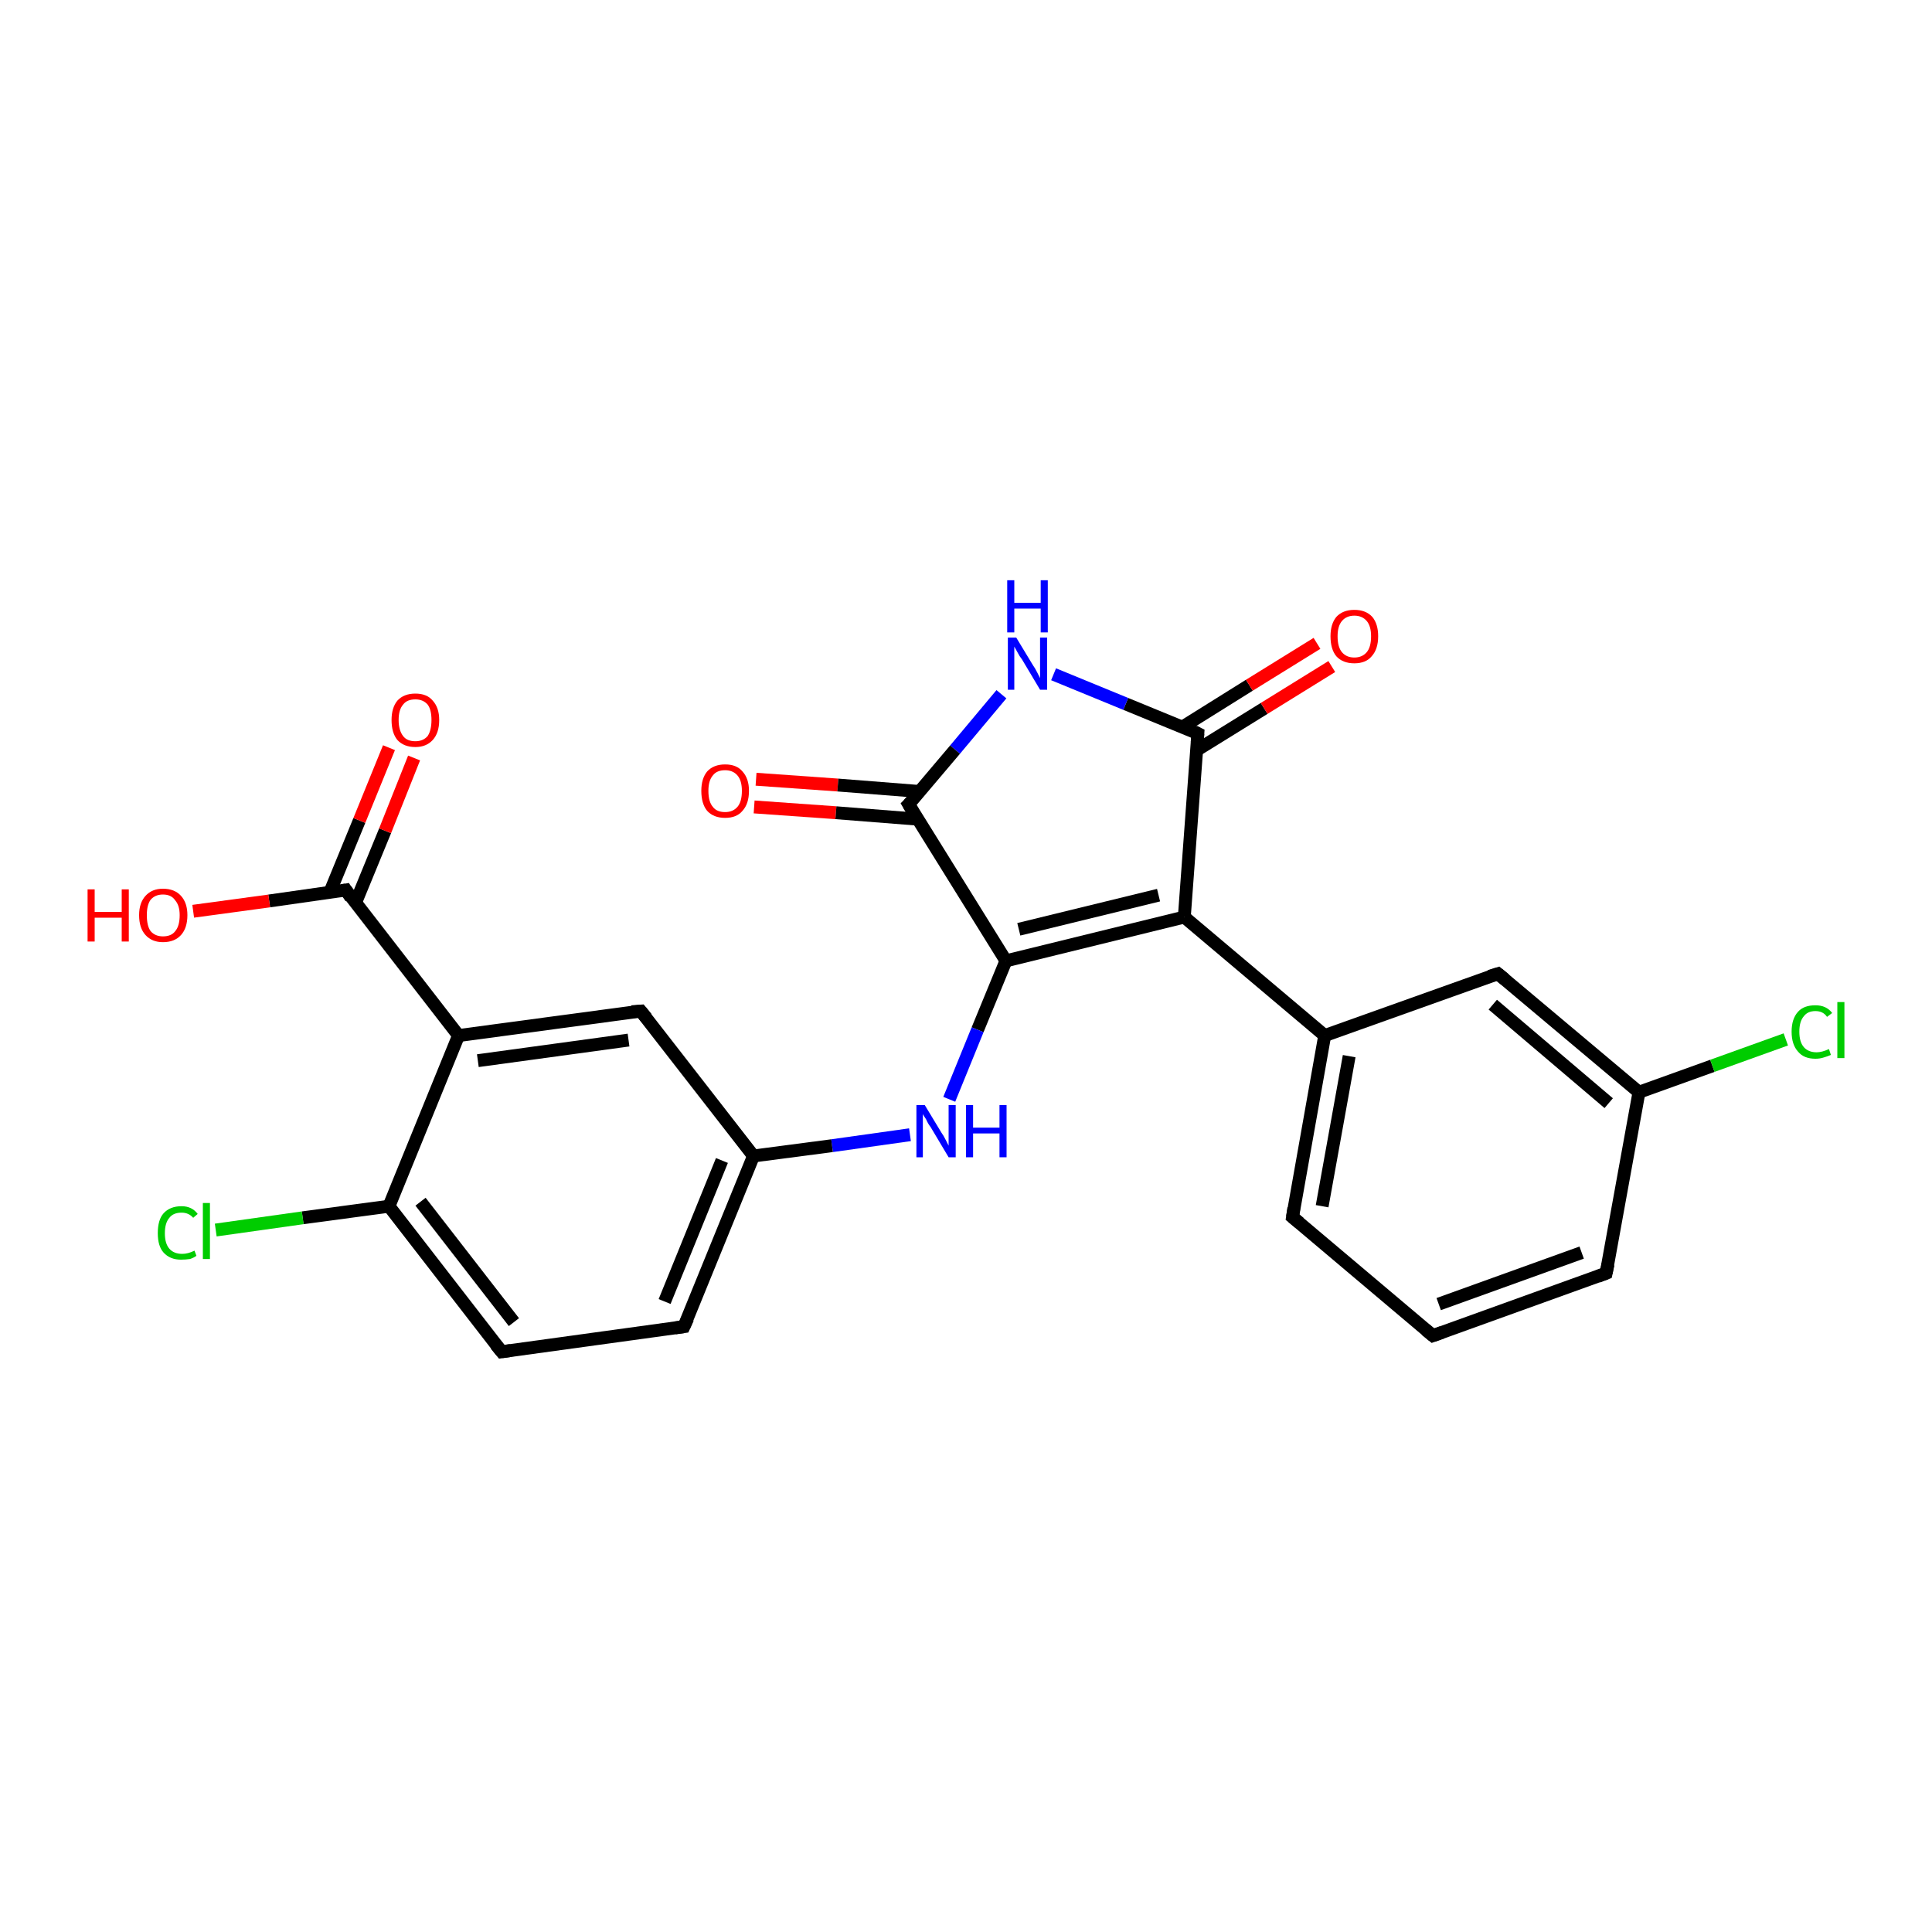 <?xml version='1.0' encoding='iso-8859-1'?>
<svg version='1.1' baseProfile='full'
              xmlns='http://www.w3.org/2000/svg'
                      xmlns:rdkit='http://www.rdkit.org/xml'
                      xmlns:xlink='http://www.w3.org/1999/xlink'
                  xml:space='preserve'
width='300px' height='300px' viewBox='0 0 300 300'>
<!-- END OF HEADER -->
<rect style='opacity:1.0;fill:#FFFFFF;stroke:none' width='300.0' height='300.0' x='0.0' y='0.0'> </rect>
<path class='bond-0 atom-0 atom-1' d='M 117.4,121.0 L 130.1,121.9' style='fill:none;fill-rule:evenodd;stroke:#FF0000;stroke-width:2.0px;stroke-linecap:butt;stroke-linejoin:miter;stroke-opacity:1' />
<path class='bond-0 atom-0 atom-1' d='M 130.1,121.9 L 142.8,122.9' style='fill:none;fill-rule:evenodd;stroke:#000000;stroke-width:2.0px;stroke-linecap:butt;stroke-linejoin:miter;stroke-opacity:1' />
<path class='bond-0 atom-0 atom-1' d='M 117.1,125.3 L 129.8,126.2' style='fill:none;fill-rule:evenodd;stroke:#FF0000;stroke-width:2.0px;stroke-linecap:butt;stroke-linejoin:miter;stroke-opacity:1' />
<path class='bond-0 atom-0 atom-1' d='M 129.8,126.2 L 142.5,127.2' style='fill:none;fill-rule:evenodd;stroke:#000000;stroke-width:2.0px;stroke-linecap:butt;stroke-linejoin:miter;stroke-opacity:1' />
<path class='bond-1 atom-1 atom-2' d='M 141.1,124.9 L 156.2,149.2' style='fill:none;fill-rule:evenodd;stroke:#000000;stroke-width:2.0px;stroke-linecap:butt;stroke-linejoin:miter;stroke-opacity:1' />
<path class='bond-2 atom-2 atom-3' d='M 156.2,149.2 L 151.8,159.9' style='fill:none;fill-rule:evenodd;stroke:#000000;stroke-width:2.0px;stroke-linecap:butt;stroke-linejoin:miter;stroke-opacity:1' />
<path class='bond-2 atom-2 atom-3' d='M 151.8,159.9 L 147.4,170.7' style='fill:none;fill-rule:evenodd;stroke:#0000FF;stroke-width:2.0px;stroke-linecap:butt;stroke-linejoin:miter;stroke-opacity:1' />
<path class='bond-3 atom-3 atom-4' d='M 141.3,176.2 L 129.2,177.9' style='fill:none;fill-rule:evenodd;stroke:#0000FF;stroke-width:2.0px;stroke-linecap:butt;stroke-linejoin:miter;stroke-opacity:1' />
<path class='bond-3 atom-3 atom-4' d='M 129.2,177.9 L 117.0,179.5' style='fill:none;fill-rule:evenodd;stroke:#000000;stroke-width:2.0px;stroke-linecap:butt;stroke-linejoin:miter;stroke-opacity:1' />
<path class='bond-4 atom-4 atom-5' d='M 117.0,179.5 L 106.2,206.0' style='fill:none;fill-rule:evenodd;stroke:#000000;stroke-width:2.0px;stroke-linecap:butt;stroke-linejoin:miter;stroke-opacity:1' />
<path class='bond-4 atom-4 atom-5' d='M 112.1,180.2 L 103.2,202.1' style='fill:none;fill-rule:evenodd;stroke:#000000;stroke-width:2.0px;stroke-linecap:butt;stroke-linejoin:miter;stroke-opacity:1' />
<path class='bond-5 atom-5 atom-6' d='M 106.2,206.0 L 77.9,209.9' style='fill:none;fill-rule:evenodd;stroke:#000000;stroke-width:2.0px;stroke-linecap:butt;stroke-linejoin:miter;stroke-opacity:1' />
<path class='bond-6 atom-6 atom-7' d='M 77.9,209.9 L 60.4,187.3' style='fill:none;fill-rule:evenodd;stroke:#000000;stroke-width:2.0px;stroke-linecap:butt;stroke-linejoin:miter;stroke-opacity:1' />
<path class='bond-6 atom-6 atom-7' d='M 79.8,205.3 L 65.3,186.6' style='fill:none;fill-rule:evenodd;stroke:#000000;stroke-width:2.0px;stroke-linecap:butt;stroke-linejoin:miter;stroke-opacity:1' />
<path class='bond-7 atom-7 atom-8' d='M 60.4,187.3 L 47.0,189.1' style='fill:none;fill-rule:evenodd;stroke:#000000;stroke-width:2.0px;stroke-linecap:butt;stroke-linejoin:miter;stroke-opacity:1' />
<path class='bond-7 atom-7 atom-8' d='M 47.0,189.1 L 33.5,191.0' style='fill:none;fill-rule:evenodd;stroke:#00CC00;stroke-width:2.0px;stroke-linecap:butt;stroke-linejoin:miter;stroke-opacity:1' />
<path class='bond-8 atom-7 atom-9' d='M 60.4,187.3 L 71.2,160.8' style='fill:none;fill-rule:evenodd;stroke:#000000;stroke-width:2.0px;stroke-linecap:butt;stroke-linejoin:miter;stroke-opacity:1' />
<path class='bond-9 atom-9 atom-10' d='M 71.2,160.8 L 53.7,138.2' style='fill:none;fill-rule:evenodd;stroke:#000000;stroke-width:2.0px;stroke-linecap:butt;stroke-linejoin:miter;stroke-opacity:1' />
<path class='bond-10 atom-10 atom-11' d='M 55.2,140.2 L 59.8,129.0' style='fill:none;fill-rule:evenodd;stroke:#000000;stroke-width:2.0px;stroke-linecap:butt;stroke-linejoin:miter;stroke-opacity:1' />
<path class='bond-10 atom-10 atom-11' d='M 59.8,129.0 L 64.3,117.7' style='fill:none;fill-rule:evenodd;stroke:#FF0000;stroke-width:2.0px;stroke-linecap:butt;stroke-linejoin:miter;stroke-opacity:1' />
<path class='bond-10 atom-10 atom-11' d='M 51.2,138.6 L 55.8,127.4' style='fill:none;fill-rule:evenodd;stroke:#000000;stroke-width:2.0px;stroke-linecap:butt;stroke-linejoin:miter;stroke-opacity:1' />
<path class='bond-10 atom-10 atom-11' d='M 55.8,127.4 L 60.4,116.1' style='fill:none;fill-rule:evenodd;stroke:#FF0000;stroke-width:2.0px;stroke-linecap:butt;stroke-linejoin:miter;stroke-opacity:1' />
<path class='bond-11 atom-10 atom-12' d='M 53.7,138.2 L 41.8,139.9' style='fill:none;fill-rule:evenodd;stroke:#000000;stroke-width:2.0px;stroke-linecap:butt;stroke-linejoin:miter;stroke-opacity:1' />
<path class='bond-11 atom-10 atom-12' d='M 41.8,139.9 L 30.0,141.5' style='fill:none;fill-rule:evenodd;stroke:#FF0000;stroke-width:2.0px;stroke-linecap:butt;stroke-linejoin:miter;stroke-opacity:1' />
<path class='bond-12 atom-9 atom-13' d='M 71.2,160.8 L 99.5,157.0' style='fill:none;fill-rule:evenodd;stroke:#000000;stroke-width:2.0px;stroke-linecap:butt;stroke-linejoin:miter;stroke-opacity:1' />
<path class='bond-12 atom-9 atom-13' d='M 74.2,164.7 L 97.6,161.5' style='fill:none;fill-rule:evenodd;stroke:#000000;stroke-width:2.0px;stroke-linecap:butt;stroke-linejoin:miter;stroke-opacity:1' />
<path class='bond-13 atom-2 atom-14' d='M 156.2,149.2 L 183.9,142.4' style='fill:none;fill-rule:evenodd;stroke:#000000;stroke-width:2.0px;stroke-linecap:butt;stroke-linejoin:miter;stroke-opacity:1' />
<path class='bond-13 atom-2 atom-14' d='M 158.2,144.3 L 179.9,139.0' style='fill:none;fill-rule:evenodd;stroke:#000000;stroke-width:2.0px;stroke-linecap:butt;stroke-linejoin:miter;stroke-opacity:1' />
<path class='bond-14 atom-14 atom-15' d='M 183.9,142.4 L 186.0,113.9' style='fill:none;fill-rule:evenodd;stroke:#000000;stroke-width:2.0px;stroke-linecap:butt;stroke-linejoin:miter;stroke-opacity:1' />
<path class='bond-15 atom-15 atom-16' d='M 185.8,116.5 L 196.3,110.0' style='fill:none;fill-rule:evenodd;stroke:#000000;stroke-width:2.0px;stroke-linecap:butt;stroke-linejoin:miter;stroke-opacity:1' />
<path class='bond-15 atom-15 atom-16' d='M 196.3,110.0 L 206.8,103.5' style='fill:none;fill-rule:evenodd;stroke:#FF0000;stroke-width:2.0px;stroke-linecap:butt;stroke-linejoin:miter;stroke-opacity:1' />
<path class='bond-15 atom-15 atom-16' d='M 183.6,112.9 L 194.0,106.4' style='fill:none;fill-rule:evenodd;stroke:#000000;stroke-width:2.0px;stroke-linecap:butt;stroke-linejoin:miter;stroke-opacity:1' />
<path class='bond-15 atom-15 atom-16' d='M 194.0,106.4 L 204.5,99.9' style='fill:none;fill-rule:evenodd;stroke:#FF0000;stroke-width:2.0px;stroke-linecap:butt;stroke-linejoin:miter;stroke-opacity:1' />
<path class='bond-16 atom-15 atom-17' d='M 186.0,113.9 L 174.8,109.3' style='fill:none;fill-rule:evenodd;stroke:#000000;stroke-width:2.0px;stroke-linecap:butt;stroke-linejoin:miter;stroke-opacity:1' />
<path class='bond-16 atom-15 atom-17' d='M 174.8,109.3 L 163.6,104.7' style='fill:none;fill-rule:evenodd;stroke:#0000FF;stroke-width:2.0px;stroke-linecap:butt;stroke-linejoin:miter;stroke-opacity:1' />
<path class='bond-17 atom-14 atom-18' d='M 183.9,142.4 L 205.7,160.8' style='fill:none;fill-rule:evenodd;stroke:#000000;stroke-width:2.0px;stroke-linecap:butt;stroke-linejoin:miter;stroke-opacity:1' />
<path class='bond-18 atom-18 atom-19' d='M 205.7,160.8 L 200.7,189.0' style='fill:none;fill-rule:evenodd;stroke:#000000;stroke-width:2.0px;stroke-linecap:butt;stroke-linejoin:miter;stroke-opacity:1' />
<path class='bond-18 atom-18 atom-19' d='M 209.5,164.0 L 205.3,187.3' style='fill:none;fill-rule:evenodd;stroke:#000000;stroke-width:2.0px;stroke-linecap:butt;stroke-linejoin:miter;stroke-opacity:1' />
<path class='bond-19 atom-19 atom-20' d='M 200.7,189.0 L 222.5,207.4' style='fill:none;fill-rule:evenodd;stroke:#000000;stroke-width:2.0px;stroke-linecap:butt;stroke-linejoin:miter;stroke-opacity:1' />
<path class='bond-20 atom-20 atom-21' d='M 222.5,207.4 L 249.4,197.7' style='fill:none;fill-rule:evenodd;stroke:#000000;stroke-width:2.0px;stroke-linecap:butt;stroke-linejoin:miter;stroke-opacity:1' />
<path class='bond-20 atom-20 atom-21' d='M 223.4,202.5 L 245.6,194.5' style='fill:none;fill-rule:evenodd;stroke:#000000;stroke-width:2.0px;stroke-linecap:butt;stroke-linejoin:miter;stroke-opacity:1' />
<path class='bond-21 atom-21 atom-22' d='M 249.4,197.7 L 254.5,169.6' style='fill:none;fill-rule:evenodd;stroke:#000000;stroke-width:2.0px;stroke-linecap:butt;stroke-linejoin:miter;stroke-opacity:1' />
<path class='bond-22 atom-22 atom-23' d='M 254.5,169.6 L 265.9,165.5' style='fill:none;fill-rule:evenodd;stroke:#000000;stroke-width:2.0px;stroke-linecap:butt;stroke-linejoin:miter;stroke-opacity:1' />
<path class='bond-22 atom-22 atom-23' d='M 265.9,165.5 L 277.3,161.4' style='fill:none;fill-rule:evenodd;stroke:#00CC00;stroke-width:2.0px;stroke-linecap:butt;stroke-linejoin:miter;stroke-opacity:1' />
<path class='bond-23 atom-22 atom-24' d='M 254.5,169.6 L 232.6,151.2' style='fill:none;fill-rule:evenodd;stroke:#000000;stroke-width:2.0px;stroke-linecap:butt;stroke-linejoin:miter;stroke-opacity:1' />
<path class='bond-23 atom-22 atom-24' d='M 249.8,171.3 L 231.8,156.0' style='fill:none;fill-rule:evenodd;stroke:#000000;stroke-width:2.0px;stroke-linecap:butt;stroke-linejoin:miter;stroke-opacity:1' />
<path class='bond-24 atom-13 atom-4' d='M 99.5,157.0 L 117.0,179.5' style='fill:none;fill-rule:evenodd;stroke:#000000;stroke-width:2.0px;stroke-linecap:butt;stroke-linejoin:miter;stroke-opacity:1' />
<path class='bond-25 atom-17 atom-1' d='M 155.5,107.8 L 148.3,116.4' style='fill:none;fill-rule:evenodd;stroke:#0000FF;stroke-width:2.0px;stroke-linecap:butt;stroke-linejoin:miter;stroke-opacity:1' />
<path class='bond-25 atom-17 atom-1' d='M 148.3,116.4 L 141.1,124.9' style='fill:none;fill-rule:evenodd;stroke:#000000;stroke-width:2.0px;stroke-linecap:butt;stroke-linejoin:miter;stroke-opacity:1' />
<path class='bond-26 atom-24 atom-18' d='M 232.6,151.2 L 205.7,160.8' style='fill:none;fill-rule:evenodd;stroke:#000000;stroke-width:2.0px;stroke-linecap:butt;stroke-linejoin:miter;stroke-opacity:1' />
<path d='M 141.8,126.1 L 141.1,124.9 L 141.5,124.5' style='fill:none;stroke:#000000;stroke-width:2.0px;stroke-linecap:butt;stroke-linejoin:miter;stroke-opacity:1;' />
<path d='M 106.8,204.7 L 106.2,206.0 L 104.8,206.2' style='fill:none;stroke:#000000;stroke-width:2.0px;stroke-linecap:butt;stroke-linejoin:miter;stroke-opacity:1;' />
<path d='M 79.3,209.7 L 77.9,209.9 L 77.0,208.8' style='fill:none;stroke:#000000;stroke-width:2.0px;stroke-linecap:butt;stroke-linejoin:miter;stroke-opacity:1;' />
<path d='M 54.5,139.4 L 53.7,138.2 L 53.1,138.3' style='fill:none;stroke:#000000;stroke-width:2.0px;stroke-linecap:butt;stroke-linejoin:miter;stroke-opacity:1;' />
<path d='M 98.1,157.1 L 99.5,157.0 L 100.4,158.1' style='fill:none;stroke:#000000;stroke-width:2.0px;stroke-linecap:butt;stroke-linejoin:miter;stroke-opacity:1;' />
<path d='M 185.9,115.3 L 186.0,113.9 L 185.4,113.6' style='fill:none;stroke:#000000;stroke-width:2.0px;stroke-linecap:butt;stroke-linejoin:miter;stroke-opacity:1;' />
<path d='M 200.9,187.6 L 200.7,189.0 L 201.8,189.9' style='fill:none;stroke:#000000;stroke-width:2.0px;stroke-linecap:butt;stroke-linejoin:miter;stroke-opacity:1;' />
<path d='M 221.4,206.5 L 222.5,207.4 L 223.9,206.9' style='fill:none;stroke:#000000;stroke-width:2.0px;stroke-linecap:butt;stroke-linejoin:miter;stroke-opacity:1;' />
<path d='M 248.1,198.2 L 249.4,197.7 L 249.7,196.3' style='fill:none;stroke:#000000;stroke-width:2.0px;stroke-linecap:butt;stroke-linejoin:miter;stroke-opacity:1;' />
<path d='M 233.7,152.1 L 232.6,151.2 L 231.3,151.6' style='fill:none;stroke:#000000;stroke-width:2.0px;stroke-linecap:butt;stroke-linejoin:miter;stroke-opacity:1;' />
<path class='atom-0' d='M 108.9 122.8
Q 108.9 120.9, 109.8 119.8
Q 110.8 118.7, 112.6 118.7
Q 114.4 118.7, 115.3 119.8
Q 116.3 120.9, 116.3 122.8
Q 116.3 124.8, 115.3 125.9
Q 114.4 127.0, 112.6 127.0
Q 110.8 127.0, 109.8 125.9
Q 108.9 124.8, 108.9 122.8
M 112.6 126.1
Q 113.8 126.1, 114.5 125.3
Q 115.2 124.5, 115.2 122.8
Q 115.2 121.2, 114.5 120.4
Q 113.8 119.6, 112.6 119.6
Q 111.3 119.6, 110.7 120.4
Q 110.0 121.2, 110.0 122.8
Q 110.0 124.5, 110.7 125.3
Q 111.3 126.1, 112.6 126.1
' fill='#FF0000'/>
<path class='atom-3' d='M 143.6 171.6
L 146.2 175.9
Q 146.5 176.3, 146.9 177.1
Q 147.3 177.9, 147.3 177.9
L 147.3 171.6
L 148.4 171.6
L 148.4 179.7
L 147.3 179.7
L 144.5 175.0
Q 144.1 174.5, 143.8 173.8
Q 143.4 173.2, 143.3 173.0
L 143.3 179.7
L 142.3 179.7
L 142.3 171.6
L 143.6 171.6
' fill='#0000FF'/>
<path class='atom-3' d='M 150.0 171.6
L 151.1 171.6
L 151.1 175.1
L 155.2 175.1
L 155.2 171.6
L 156.3 171.6
L 156.3 179.7
L 155.2 179.7
L 155.2 176.0
L 151.1 176.0
L 151.1 179.7
L 150.0 179.7
L 150.0 171.6
' fill='#0000FF'/>
<path class='atom-8' d='M 24.5 191.5
Q 24.5 189.4, 25.4 188.4
Q 26.4 187.3, 28.2 187.3
Q 29.8 187.3, 30.7 188.5
L 30.0 189.1
Q 29.3 188.3, 28.2 188.3
Q 26.9 188.3, 26.3 189.1
Q 25.6 189.9, 25.6 191.5
Q 25.6 193.1, 26.3 193.9
Q 27.0 194.7, 28.3 194.7
Q 29.2 194.7, 30.2 194.2
L 30.5 195.0
Q 30.1 195.3, 29.5 195.5
Q 28.8 195.6, 28.1 195.6
Q 26.4 195.6, 25.4 194.5
Q 24.5 193.5, 24.5 191.5
' fill='#00CC00'/>
<path class='atom-8' d='M 31.5 186.8
L 32.6 186.8
L 32.6 195.5
L 31.5 195.5
L 31.5 186.8
' fill='#00CC00'/>
<path class='atom-11' d='M 60.8 111.8
Q 60.8 109.9, 61.7 108.8
Q 62.7 107.7, 64.5 107.7
Q 66.3 107.7, 67.2 108.8
Q 68.2 109.9, 68.2 111.8
Q 68.2 113.8, 67.2 114.9
Q 66.2 116.0, 64.5 116.0
Q 62.7 116.0, 61.7 114.9
Q 60.8 113.8, 60.8 111.8
M 64.5 115.1
Q 65.7 115.1, 66.4 114.3
Q 67.0 113.4, 67.0 111.8
Q 67.0 110.2, 66.4 109.4
Q 65.7 108.6, 64.5 108.6
Q 63.2 108.6, 62.6 109.4
Q 61.9 110.2, 61.9 111.8
Q 61.9 113.4, 62.6 114.3
Q 63.2 115.1, 64.5 115.1
' fill='#FF0000'/>
<path class='atom-12' d='M 13.6 138.1
L 14.7 138.1
L 14.7 141.6
L 18.9 141.6
L 18.9 138.1
L 20.0 138.1
L 20.0 146.2
L 18.9 146.2
L 18.9 142.5
L 14.7 142.5
L 14.7 146.2
L 13.6 146.2
L 13.6 138.1
' fill='#FF0000'/>
<path class='atom-12' d='M 21.6 142.1
Q 21.6 140.2, 22.6 139.1
Q 23.6 138.0, 25.3 138.0
Q 27.1 138.0, 28.1 139.1
Q 29.1 140.2, 29.1 142.1
Q 29.1 144.1, 28.1 145.2
Q 27.1 146.3, 25.3 146.3
Q 23.6 146.3, 22.6 145.2
Q 21.6 144.1, 21.6 142.1
M 25.3 145.4
Q 26.6 145.4, 27.2 144.6
Q 27.9 143.8, 27.9 142.1
Q 27.9 140.6, 27.2 139.8
Q 26.6 138.9, 25.3 138.9
Q 24.1 138.9, 23.4 139.7
Q 22.8 140.5, 22.8 142.1
Q 22.8 143.8, 23.4 144.6
Q 24.1 145.4, 25.3 145.4
' fill='#FF0000'/>
<path class='atom-16' d='M 206.6 98.8
Q 206.6 96.9, 207.5 95.8
Q 208.5 94.7, 210.3 94.7
Q 212.1 94.7, 213.1 95.8
Q 214.0 96.9, 214.0 98.8
Q 214.0 100.8, 213.0 101.9
Q 212.1 103.0, 210.3 103.0
Q 208.5 103.0, 207.5 101.9
Q 206.6 100.8, 206.6 98.8
M 210.3 102.1
Q 211.5 102.1, 212.2 101.3
Q 212.9 100.5, 212.9 98.8
Q 212.9 97.2, 212.2 96.4
Q 211.5 95.6, 210.3 95.6
Q 209.1 95.6, 208.4 96.4
Q 207.7 97.2, 207.7 98.8
Q 207.7 100.5, 208.4 101.3
Q 209.1 102.1, 210.3 102.1
' fill='#FF0000'/>
<path class='atom-17' d='M 157.8 99.0
L 160.4 103.3
Q 160.7 103.7, 161.1 104.5
Q 161.5 105.3, 161.5 105.3
L 161.5 99.0
L 162.6 99.0
L 162.6 107.1
L 161.5 107.1
L 158.7 102.4
Q 158.3 101.9, 158.0 101.3
Q 157.6 100.6, 157.5 100.4
L 157.5 107.1
L 156.5 107.1
L 156.5 99.0
L 157.8 99.0
' fill='#0000FF'/>
<path class='atom-17' d='M 156.4 90.1
L 157.5 90.1
L 157.5 93.6
L 161.6 93.6
L 161.6 90.1
L 162.7 90.1
L 162.7 98.2
L 161.6 98.2
L 161.6 94.5
L 157.5 94.5
L 157.5 98.2
L 156.4 98.2
L 156.4 90.1
' fill='#0000FF'/>
<path class='atom-23' d='M 278.2 160.2
Q 278.2 158.2, 279.2 157.1
Q 280.1 156.1, 281.9 156.1
Q 283.6 156.1, 284.5 157.3
L 283.7 157.9
Q 283.1 157.0, 281.9 157.0
Q 280.7 157.0, 280.1 157.8
Q 279.4 158.6, 279.4 160.2
Q 279.4 161.8, 280.1 162.6
Q 280.8 163.4, 282.1 163.4
Q 282.9 163.4, 284.0 162.9
L 284.3 163.8
Q 283.9 164.0, 283.2 164.2
Q 282.6 164.4, 281.9 164.4
Q 280.1 164.4, 279.2 163.3
Q 278.2 162.2, 278.2 160.2
' fill='#00CC00'/>
<path class='atom-23' d='M 285.3 155.6
L 286.4 155.6
L 286.4 164.3
L 285.3 164.3
L 285.3 155.6
' fill='#00CC00'/>
</svg>
